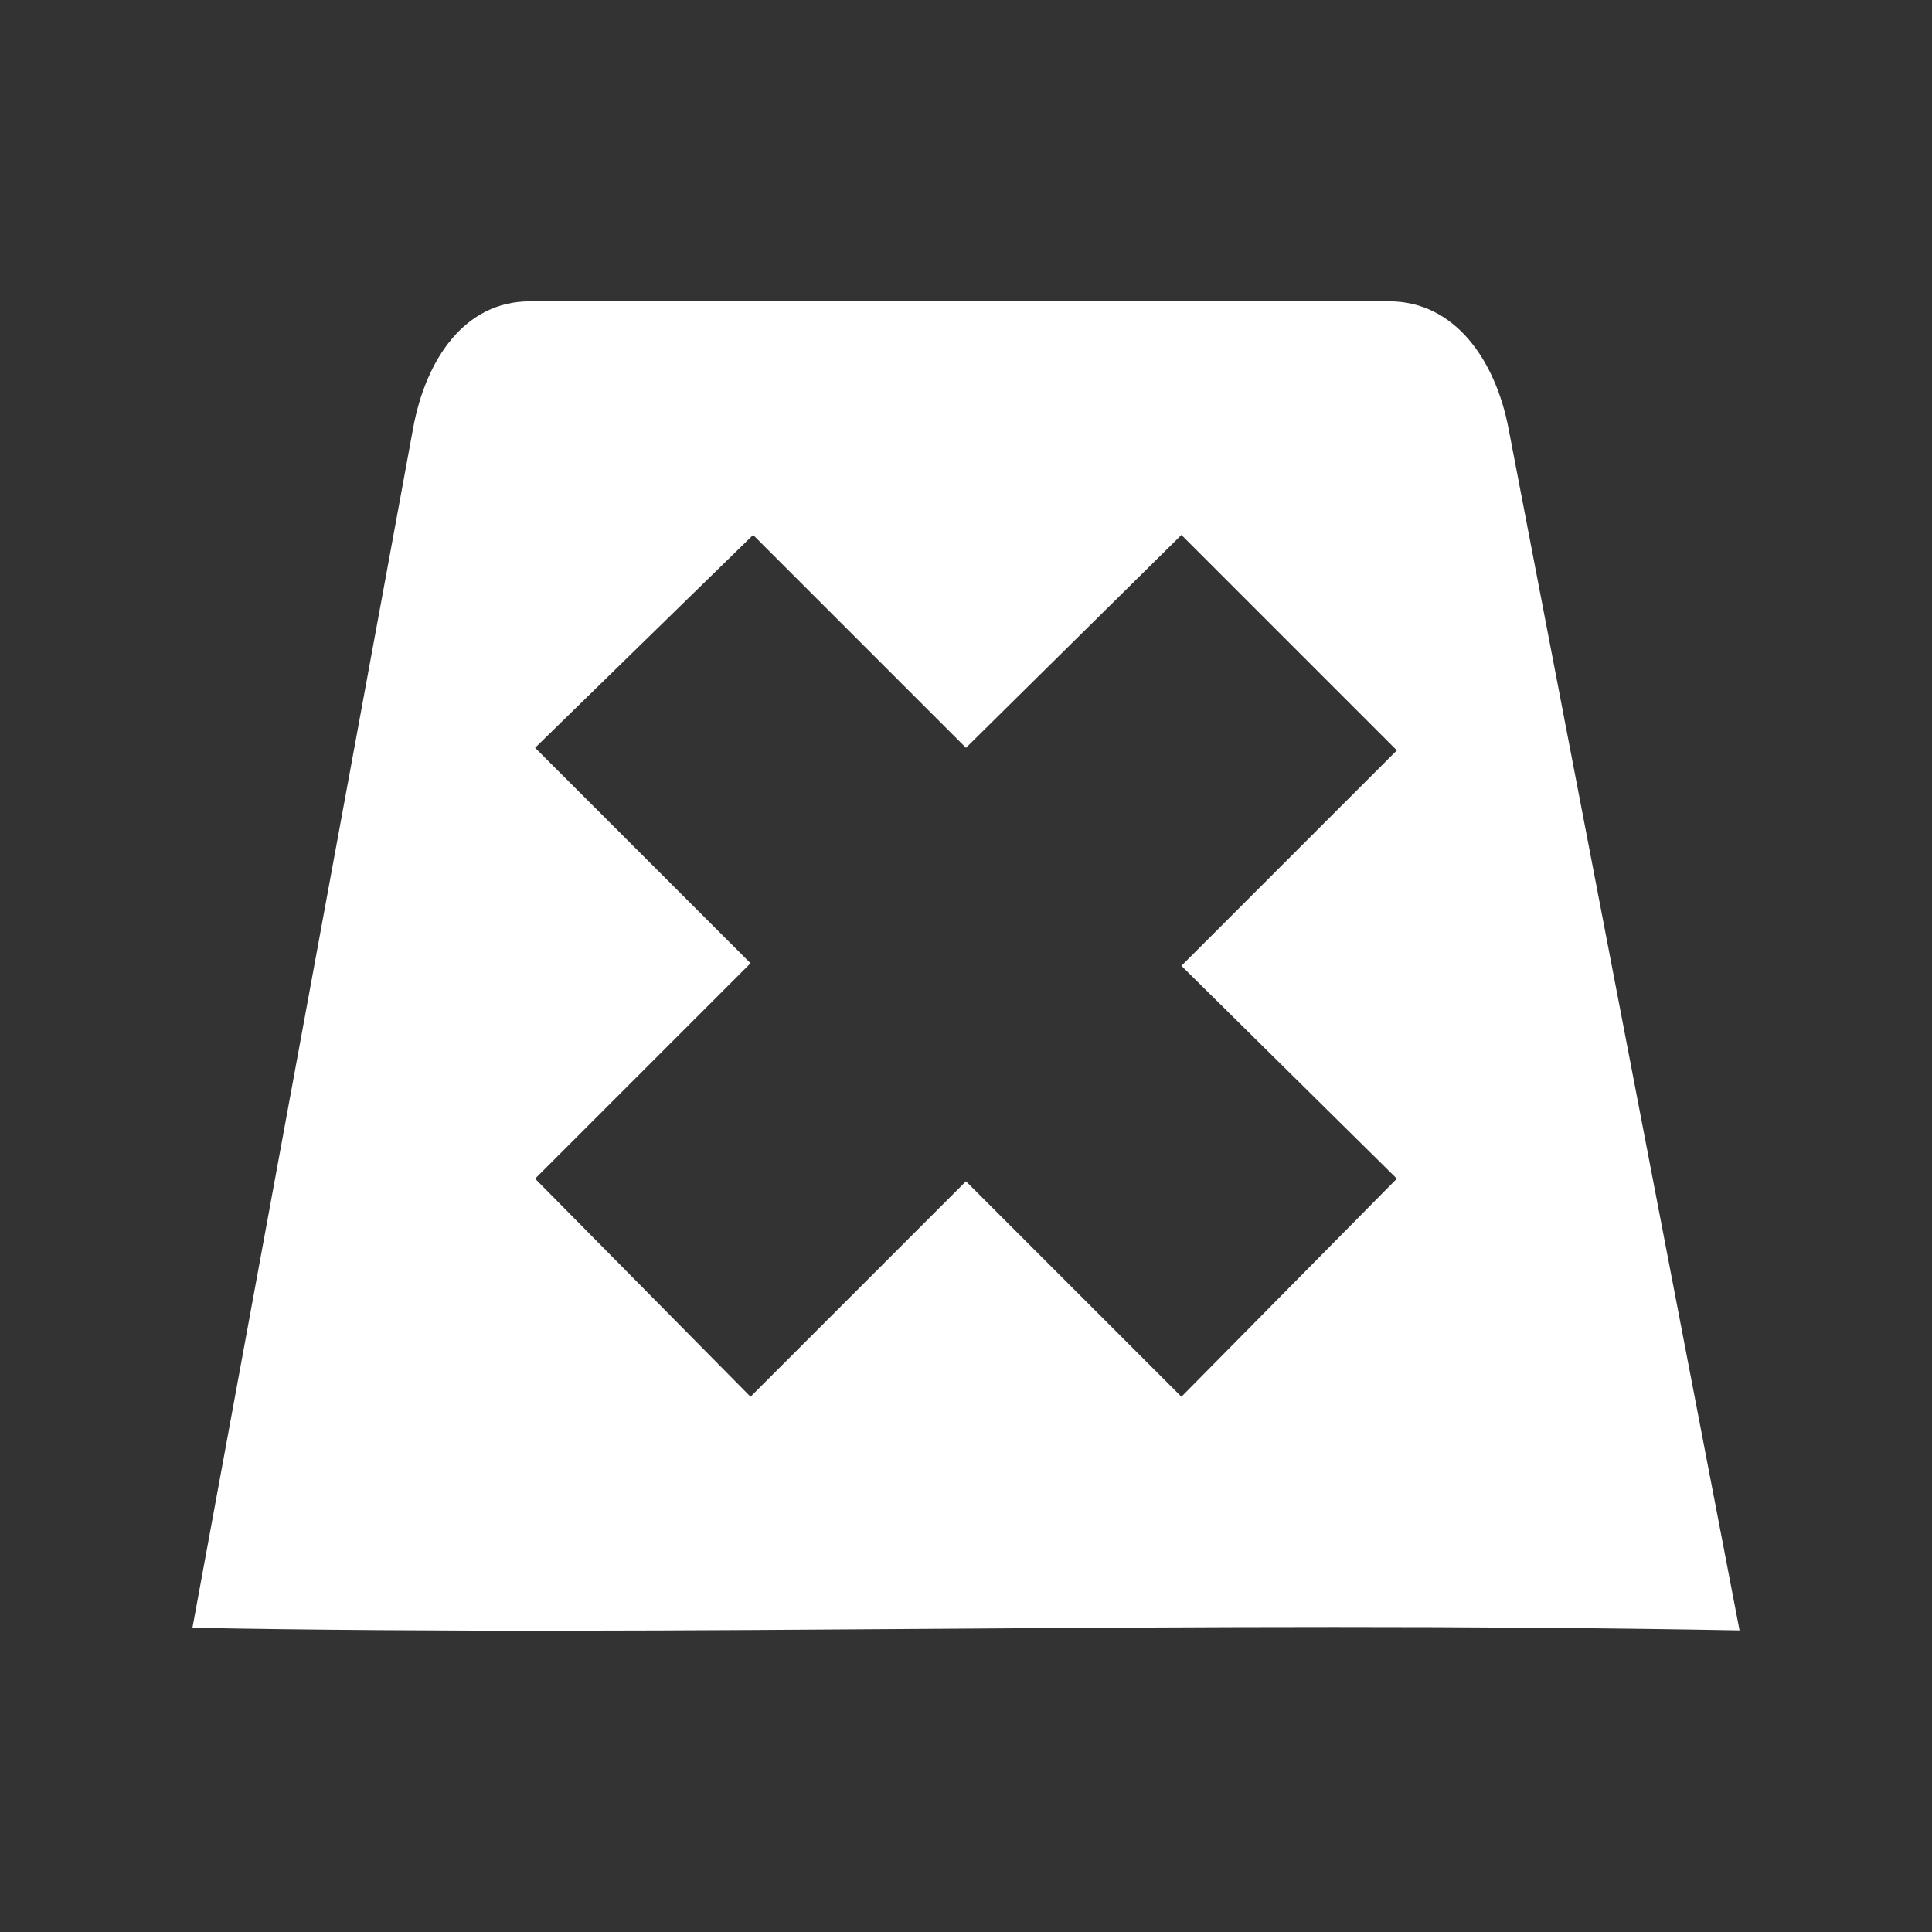 <?xml version="1.0" encoding="UTF-8" standalone="no"?>
<svg
   xmlns:dc="http://purl.org/dc/elements/1.1/"
   xmlns:cc="http://creativecommons.org/ns#"
   xmlns:rdf="http://www.w3.org/1999/02/22-rdf-syntax-ns#"
   xmlns:svg="http://www.w3.org/2000/svg"
   xmlns="http://www.w3.org/2000/svg"
   xmlns:sodipodi="http://sodipodi.sourceforge.net/DTD/sodipodi-0.dtd"
   xmlns:inkscape="http://www.inkscape.org/namespaces/inkscape"
   width="512"
   height="512"
   viewBox="0 0 384 384"
   id="svg2"
   version="1.1"
   inkscape:version="0.48.5 r10040"
   sodipodi:docname="tab-close.svg">
  <rect x="0" y="0" width="384" height="384" fill="#333333" stroke="none"/>
  <sodipodi:namedview
     pagecolor="#ffffff"
     bordercolor="#ffffff"
     borderopacity="1"
     objecttolerance="10"
     gridtolerance="10"
     guidetolerance="10"
     inkscape:pageopacity="0"
     inkscape:pageshadow="2"
     inkscape:window-width="1306"
     inkscape:window-height="715"
     id="namedview12"
     showgrid="false"
     inkscape:zoom="0.4609375"
     inkscape:cx="143.18644"
     inkscape:cy="160.54237"
     inkscape:window-x="56"
     inkscape:window-y="28"
     inkscape:window-maximized="1"
     inkscape:current-layer="svg2" />
  <defs
     id="defs14">
    <clipPath
       id="clipPath3094"
       clipPathUnits="userSpaceOnUse">
      <path
         inkscape:connector-curvature="0"
         style="fill:none;fill-opacity:1;stroke:none"
         d="M 19.5,1.0000001e-6 C 8.702,1.0000001e-6 2.4999999e-6,8.702 2.4999999e-6,19.5 l 0,345 C 2.4999999e-6,375.298 8.702,384 19.5,384 L 364.5,384 c 10.798,0 19.5,-8.702 19.5,-19.5 L 384,19.5 C 384,8.702 375.298,1.0000001e-6 364.5,1.0000001e-6 l -345,0 z"
         id="path3096" />
    </clipPath>
    <clipPath
       clipPathUnits="userSpaceOnUse"
       id="clipPath3095">
      <path
         inkscape:connector-curvature="0"
         style="fill:none;fill-opacity:1;stroke:none"
         d="M 19.5,1.0000001e-6 C 8.702,1.0000001e-6 2.4999999e-6,8.702 2.4999999e-6,19.5 l 0,345 C 2.4999999e-6,375.298 8.702,384 19.5,384 L 364.5,384 c 10.798,0 19.5,-8.702 19.5,-19.5 L 384,19.5 C 384,8.702 375.298,1.0000001e-6 364.5,1.0000001e-6 l -345,0 z"
         id="path3097" />
    </clipPath>
  </defs>
  <path
     id="rect2986"
     d="M 19.5,1.0000001e-6 C 8.702,1.0000001e-6 2.4999999e-6,8.702 2.4999999e-6,19.5 l 0,345 C 2.4999999e-6,375.298 8.702,384 19.5,384 L 364.5,384 c 10.798,0 19.5,-8.702 19.5,-19.5 L 384,19.5 C 384,8.702 375.298,1.0000001e-6 364.5,1.0000001e-6 l -345,0 z"
     style="fill:none;fill-opacity:1;stroke:none"
     inkscape:connector-curvature="0" />
  <g
     style="fill:#000000;fill-rule:evenodd;opacity:0.0"
     id="g3012"
     clip-path="url(#clipPath3095)">
    <path
       inkscape:connector-curvature="0"
       d="m 105.32,59.891 c -13.01,0 -20.713,11.583 -23.219,25.281 L 471.01,474.081 c 2.506,-13.697 10.209,-25.281 23.219,-25.281 z"
       id="path3014"
       style="fill:#000000" />
    <path
       inkscape:connector-curvature="0"
       d="M 82.102,85.172 38.25,323.537 427.159,712.445 471.01,474.081 z"
       id="path3016"
       style="fill:#000000" />
    <path
       inkscape:connector-curvature="0"
       d="m 38.25,323.537 c 97.985,1.836 198.079,-1.493 307.5,0.517 l 388.909,388.909 c -109.421,-2.01 -209.515,1.319 -307.5,-0.517 z"
       id="path3018"
       style="fill:#000000" />
    <path
       inkscape:connector-curvature="0"
       d="M 345.75,324.054 299.83,85.169 688.739,474.078 l 45.92,238.885 z"
       id="path3020"
       style="fill:#000000" />
    <path
       inkscape:connector-curvature="0"
       d="M 299.83,85.169 C 298.387,77.628 295.275,70.716 290.591,66.033 L 679.5,454.942 c 4.683,4.683 7.796,11.595 9.238,19.136 z"
       id="path3022"
       style="fill:#000000" />
    <path
       inkscape:connector-curvature="0"
       d="m 290.591,66.033 c -3.809,-3.809 -8.658,-6.145 -14.494,-6.145 L 665.006,448.797 c 5.836,0 10.684,2.335 14.494,6.145 z"
       id="path3024"
       style="fill:#000000" />
    <path
       inkscape:connector-curvature="0"
       d="m 149.688,106.322 42.307,42.31 L 580.904,537.541 538.597,495.231 z"
       id="path3026"
       style="fill:#000000" />
    <path
       inkscape:connector-curvature="0"
       d="M 191.995,148.632 234.816,106.322 623.725,495.231 580.904,537.541 z"
       id="path3028"
       style="fill:#000000" />
    <path
       inkscape:connector-curvature="0"
       d="m 234.816,106.322 42.821,42.821 388.909,388.909 -42.821,-42.821 z"
       id="path3030"
       style="fill:#000000" />
    <path
       inkscape:connector-curvature="0"
       d="m 277.636,149.143 -42.821,42.821 388.909,388.909 42.821,-42.821 z"
       id="path3032"
       style="fill:#000000" />
    <path
       inkscape:connector-curvature="0"
       d="m 234.816,191.963 42.821,42.307 388.909,388.909 -42.821,-42.307 z"
       id="path3034"
       style="fill:#000000" />
    <path
       inkscape:connector-curvature="0"
       d="m 277.636,234.27 -42.821,43.341 388.909,388.909 42.821,-43.341 z"
       id="path3036"
       style="fill:#000000" />
    <path
       inkscape:connector-curvature="0"
       d="M 234.816,277.611 191.995,234.79 580.904,623.699 l 42.821,42.821 z"
       id="path3038"
       style="fill:#000000" />
    <path
       inkscape:connector-curvature="0"
       d="M 191.995,234.79 149.175,277.611 538.083,666.52 580.904,623.699 z"
       id="path3040"
       style="fill:#000000" />
    <path
       inkscape:connector-curvature="0"
       d="m 149.175,277.611 -42.821,-43.341 388.909,388.909 42.821,43.341 z"
       id="path3042"
       style="fill:#000000" />
    <path
       inkscape:connector-curvature="0"
       d="m 106.354,234.27 42.821,-42.821 388.909,388.909 -42.821,42.821 z"
       id="path3044"
       style="fill:#000000" />
    <path
       inkscape:connector-curvature="0"
       d="m 149.175,191.45 -42.821,-42.821 388.909,388.909 42.821,42.821 z"
       id="path3046"
       style="fill:#000000" />
  </g>
  <path
     style="fill:#ffffff;fill-rule:evenodd"
     inkscape:connector-curvature="0"
     id="path10"
     d="m 105.32,59.891 c -13.01,0 -20.713,11.583 -23.219,25.281 L 38.25,323.537 c 97.985,1.836 198.079,-1.493 307.5,0.517 L 299.83,85.169 C 297.213,71.494 289.107,59.888 276.097,59.888 m -126.409,46.434 42.307,42.31 42.821,-42.31 42.821,42.821 -42.821,42.821 42.821,42.307 -42.821,43.341 -42.821,-42.821 -42.821,42.821 -42.821,-43.341 42.821,-42.821 -42.821,-42.821" />
</svg>
